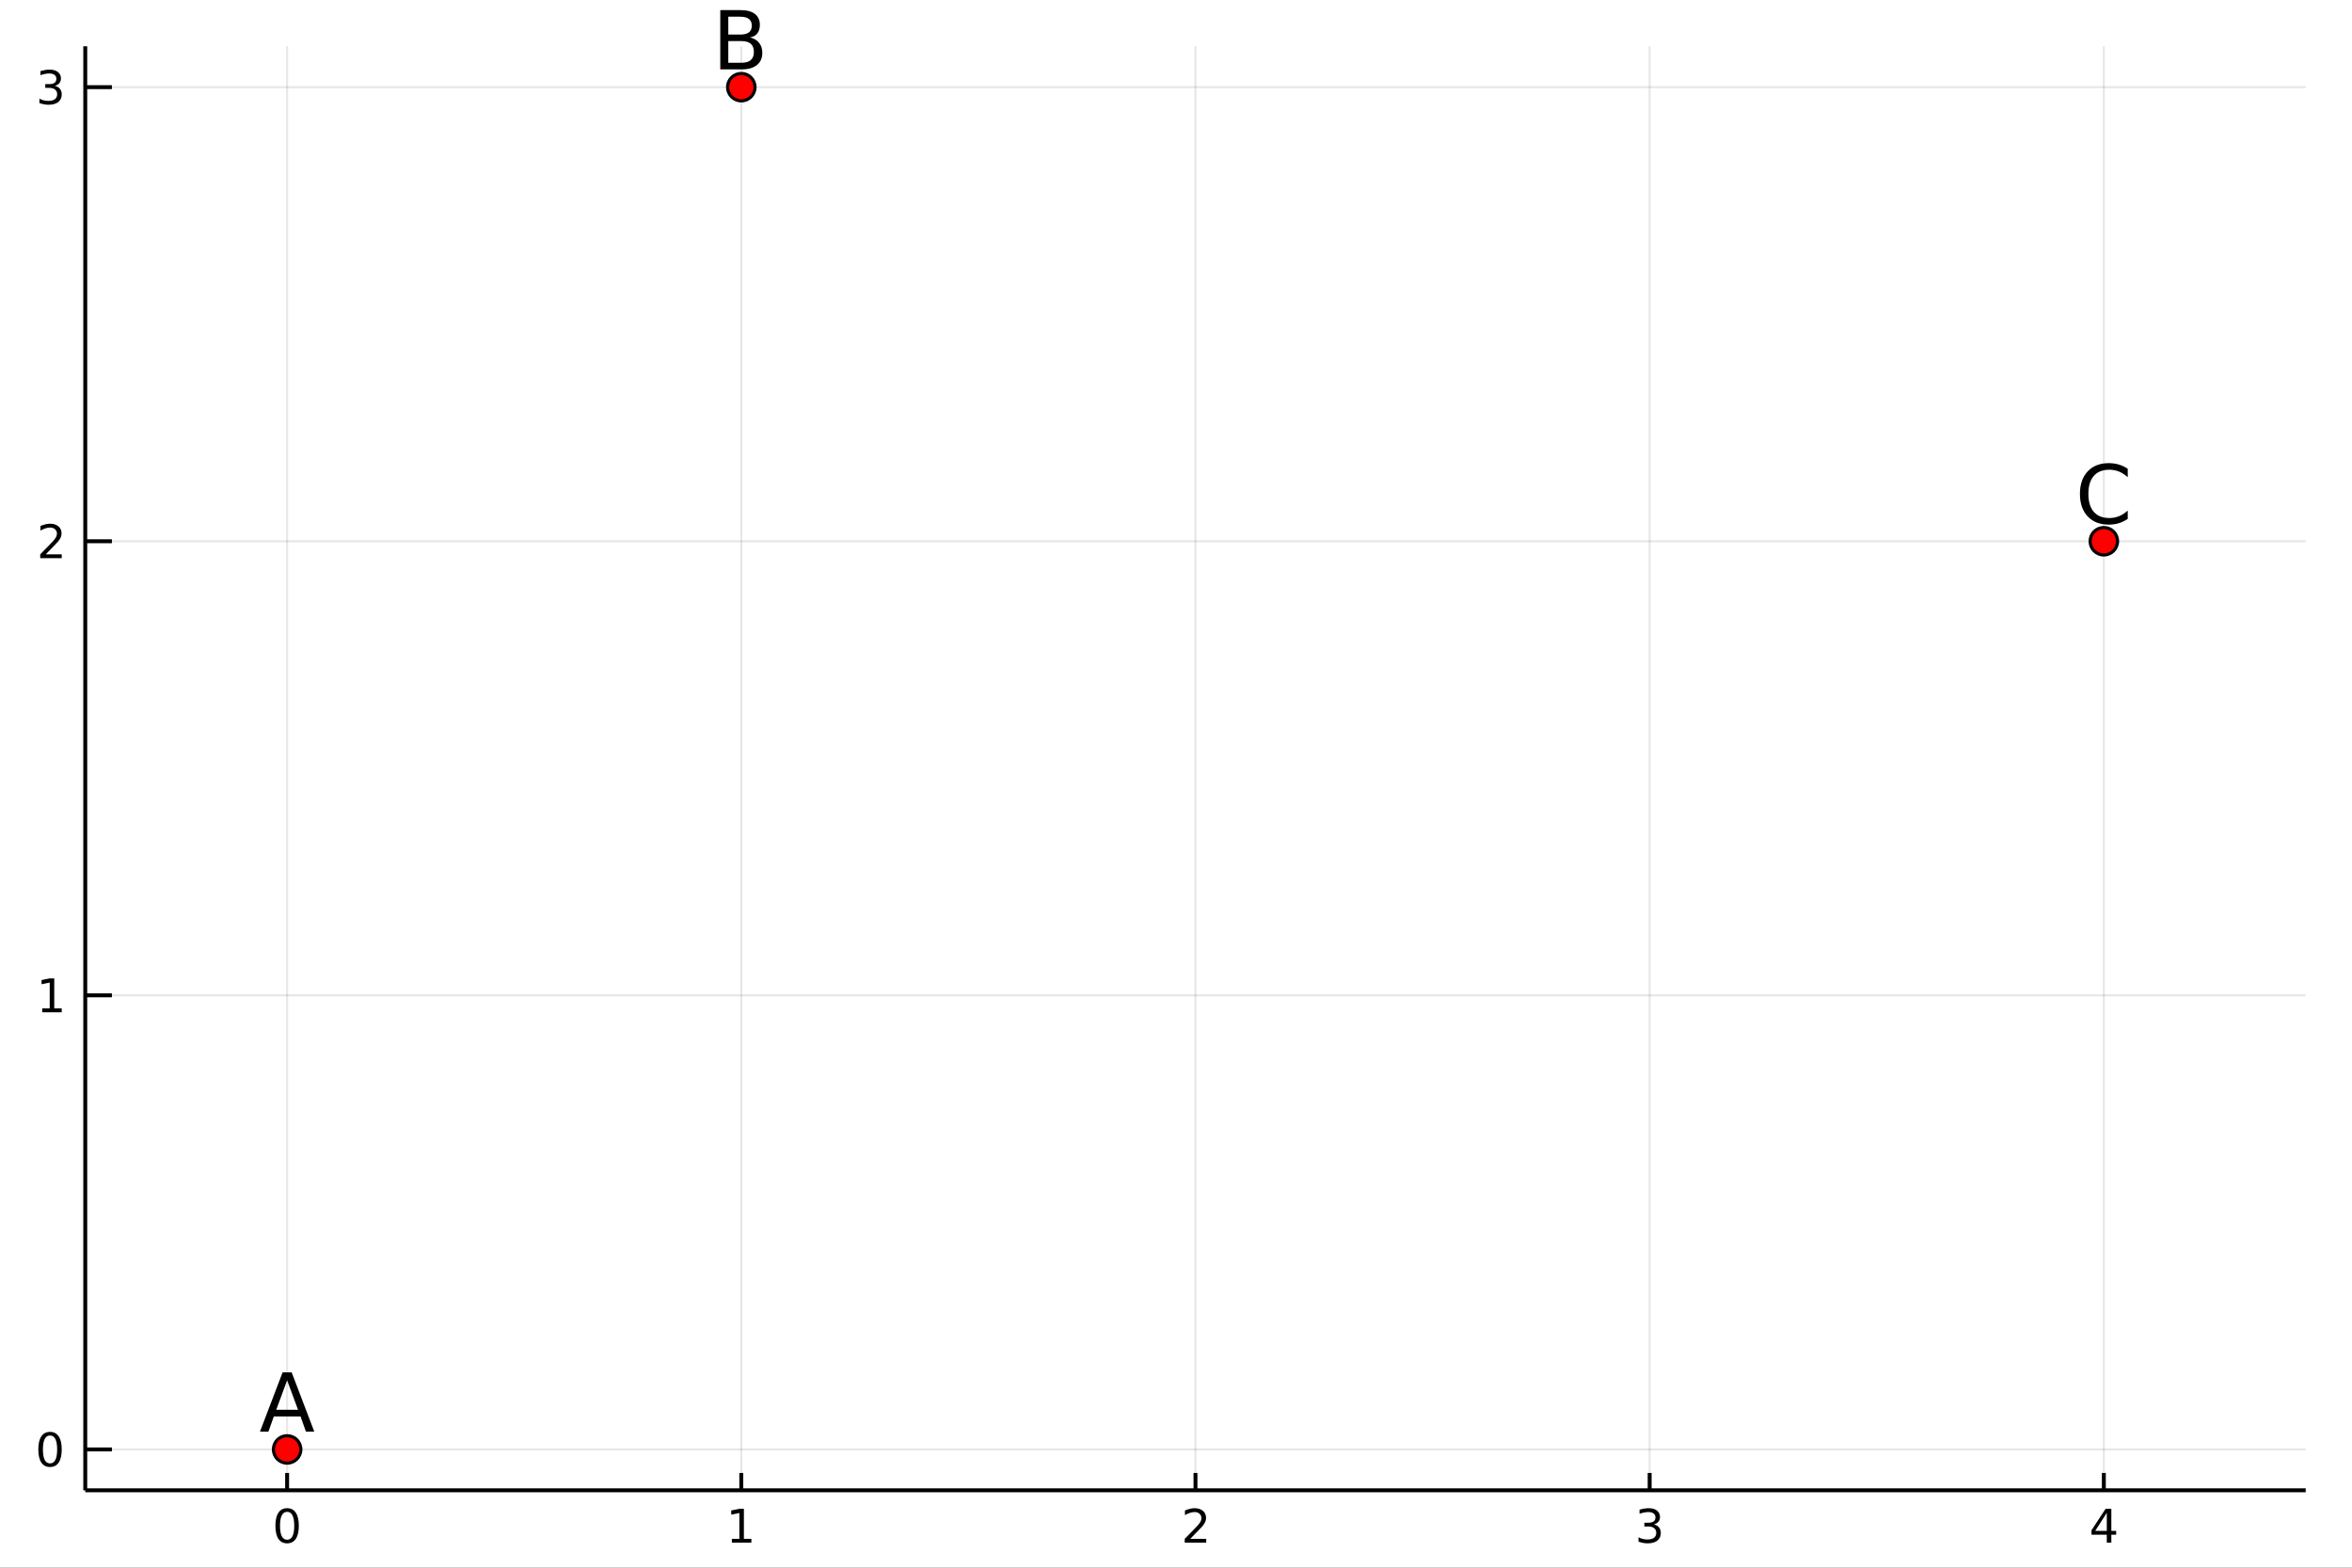 <?xml version="1.0" encoding="utf-8"?>
<svg xmlns="http://www.w3.org/2000/svg" xmlns:xlink="http://www.w3.org/1999/xlink" width="600" height="400" viewBox="0 0 2400 1600">
<rect x="0" y="0" width="2400" height="1600" fill="#333333" stroke="none"/>
<defs>
  <clipPath id="clip920">
    <rect x="0" y="0" width="2400" height="1600"/>
  </clipPath>
</defs>
<path clip-path="url(#clip920)" d="
M0 1600 L2400 1600 L2400 0 L0 0  Z
  " fill="#ffffff" fill-rule="evenodd" fill-opacity="1"/>
<defs>
  <clipPath id="clip921">
    <rect x="480" y="0" width="1681" height="1600"/>
  </clipPath>
</defs>
<path clip-path="url(#clip920)" d="
M86.992 1521.01 L2352.76 1521.01 L2352.76 47.244 L86.992 47.244  Z
  " fill="#ffffff" fill-rule="evenodd" fill-opacity="1"/>
<defs>
  <clipPath id="clip922">
    <rect x="86" y="47" width="2267" height="1475"/>
  </clipPath>
</defs>
<polyline clip-path="url(#clip922)" style="stroke:#000000; stroke-width:2; stroke-opacity:0.1; fill:none" points="
  292.979,1521.01 292.979,47.244 
  "/>
<polyline clip-path="url(#clip922)" style="stroke:#000000; stroke-width:2; stroke-opacity:0.1; fill:none" points="
  756.426,1521.01 756.426,47.244 
  "/>
<polyline clip-path="url(#clip922)" style="stroke:#000000; stroke-width:2; stroke-opacity:0.1; fill:none" points="
  1219.87,1521.01 1219.87,47.244 
  "/>
<polyline clip-path="url(#clip922)" style="stroke:#000000; stroke-width:2; stroke-opacity:0.1; fill:none" points="
  1683.32,1521.01 1683.32,47.244 
  "/>
<polyline clip-path="url(#clip922)" style="stroke:#000000; stroke-width:2; stroke-opacity:0.1; fill:none" points="
  2146.77,1521.01 2146.77,47.244 
  "/>
<polyline clip-path="url(#clip922)" style="stroke:#000000; stroke-width:2; stroke-opacity:0.1; fill:none" points="
  86.992,1479.3 2352.76,1479.3 
  "/>
<polyline clip-path="url(#clip922)" style="stroke:#000000; stroke-width:2; stroke-opacity:0.1; fill:none" points="
  86.992,1015.85 2352.76,1015.85 
  "/>
<polyline clip-path="url(#clip922)" style="stroke:#000000; stroke-width:2; stroke-opacity:0.1; fill:none" points="
  86.992,552.402 2352.76,552.402 
  "/>
<polyline clip-path="url(#clip922)" style="stroke:#000000; stroke-width:2; stroke-opacity:0.1; fill:none" points="
  86.992,88.954 2352.76,88.954 
  "/>
<polyline clip-path="url(#clip920)" style="stroke:#000000; stroke-width:4; stroke-opacity:1; fill:none" points="
  86.992,1521.01 2352.76,1521.01 
  "/>
<polyline clip-path="url(#clip920)" style="stroke:#000000; stroke-width:4; stroke-opacity:1; fill:none" points="
  86.992,1521.01 86.992,47.244 
  "/>
<polyline clip-path="url(#clip920)" style="stroke:#000000; stroke-width:4; stroke-opacity:1; fill:none" points="
  292.979,1521.01 292.979,1503.32 
  "/>
<polyline clip-path="url(#clip920)" style="stroke:#000000; stroke-width:4; stroke-opacity:1; fill:none" points="
  756.426,1521.01 756.426,1503.32 
  "/>
<polyline clip-path="url(#clip920)" style="stroke:#000000; stroke-width:4; stroke-opacity:1; fill:none" points="
  1219.87,1521.01 1219.87,1503.32 
  "/>
<polyline clip-path="url(#clip920)" style="stroke:#000000; stroke-width:4; stroke-opacity:1; fill:none" points="
  1683.32,1521.01 1683.32,1503.32 
  "/>
<polyline clip-path="url(#clip920)" style="stroke:#000000; stroke-width:4; stroke-opacity:1; fill:none" points="
  2146.77,1521.01 2146.77,1503.32 
  "/>
<polyline clip-path="url(#clip920)" style="stroke:#000000; stroke-width:4; stroke-opacity:1; fill:none" points="
  86.992,1479.3 114.181,1479.3 
  "/>
<polyline clip-path="url(#clip920)" style="stroke:#000000; stroke-width:4; stroke-opacity:1; fill:none" points="
  86.992,1015.85 114.181,1015.85 
  "/>
<polyline clip-path="url(#clip920)" style="stroke:#000000; stroke-width:4; stroke-opacity:1; fill:none" points="
  86.992,552.402 114.181,552.402 
  "/>
<polyline clip-path="url(#clip920)" style="stroke:#000000; stroke-width:4; stroke-opacity:1; fill:none" points="
  86.992,88.954 114.181,88.954 
  "/>
<path clip-path="url(#clip920)" d="M 0 0 M292.979 1543 Q289.367 1543 287.539 1546.56 Q285.733 1550.11 285.733 1557.23 Q285.733 1564.34 287.539 1567.91 Q289.367 1571.45 292.979 1571.45 Q296.613 1571.45 298.418 1567.91 Q300.247 1564.34 300.247 1557.23 Q300.247 1550.11 298.418 1546.56 Q296.613 1543 292.979 1543 M292.979 1539.29 Q298.789 1539.29 301.844 1543.9 Q304.923 1548.48 304.923 1557.23 Q304.923 1565.96 301.844 1570.57 Q298.789 1575.15 292.979 1575.15 Q287.168 1575.15 284.09 1570.57 Q281.034 1565.96 281.034 1557.23 Q281.034 1548.48 284.09 1543.9 Q287.168 1539.29 292.979 1539.29 Z" fill="#000000" fill-rule="evenodd" fill-opacity="1" /><path clip-path="url(#clip920)" d="M 0 0 M746.808 1570.54 L754.447 1570.54 L754.447 1544.18 L746.137 1545.85 L746.137 1541.59 L754.401 1539.92 L759.077 1539.92 L759.077 1570.54 L766.716 1570.54 L766.716 1574.48 L746.808 1574.48 L746.808 1570.54 Z" fill="#000000" fill-rule="evenodd" fill-opacity="1" /><path clip-path="url(#clip920)" d="M 0 0 M1214.53 1570.54 L1230.85 1570.54 L1230.85 1574.48 L1208.9 1574.48 L1208.9 1570.54 Q1211.56 1567.79 1216.15 1563.16 Q1220.75 1558.51 1221.93 1557.17 Q1224.18 1554.64 1225.06 1552.91 Q1225.96 1551.15 1225.96 1549.46 Q1225.96 1546.7 1224.02 1544.97 Q1222.1 1543.23 1218.99 1543.23 Q1216.8 1543.23 1214.34 1543.99 Q1211.91 1544.76 1209.13 1546.31 L1209.13 1541.59 Q1211.96 1540.45 1214.41 1539.87 Q1216.86 1539.29 1218.9 1539.29 Q1224.27 1539.29 1227.47 1541.98 Q1230.66 1544.67 1230.66 1549.16 Q1230.66 1551.29 1229.85 1553.21 Q1229.06 1555.1 1226.96 1557.7 Q1226.38 1558.37 1223.28 1561.59 Q1220.17 1564.78 1214.53 1570.54 Z" fill="#000000" fill-rule="evenodd" fill-opacity="1" /><path clip-path="url(#clip920)" d="M 0 0 M1687.57 1555.85 Q1690.93 1556.56 1692.8 1558.83 Q1694.7 1561.1 1694.7 1564.43 Q1694.7 1569.55 1691.18 1572.35 Q1687.66 1575.15 1681.18 1575.15 Q1679 1575.15 1676.69 1574.71 Q1674.4 1574.29 1671.94 1573.44 L1671.94 1568.92 Q1673.89 1570.06 1676.2 1570.64 Q1678.52 1571.22 1681.04 1571.22 Q1685.44 1571.22 1687.73 1569.48 Q1690.05 1567.74 1690.05 1564.43 Q1690.05 1561.38 1687.89 1559.67 Q1685.76 1557.93 1681.94 1557.93 L1677.92 1557.93 L1677.92 1554.09 L1682.13 1554.09 Q1685.58 1554.09 1687.41 1552.72 Q1689.24 1551.33 1689.24 1548.74 Q1689.24 1546.08 1687.34 1544.67 Q1685.46 1543.23 1681.94 1543.23 Q1680.02 1543.23 1677.82 1543.65 Q1675.63 1544.06 1672.99 1544.94 L1672.99 1540.78 Q1675.65 1540.04 1677.96 1539.67 Q1680.3 1539.29 1682.36 1539.29 Q1687.69 1539.29 1690.79 1541.73 Q1693.89 1544.13 1693.89 1548.25 Q1693.89 1551.12 1692.25 1553.11 Q1690.6 1555.08 1687.57 1555.85 Z" fill="#000000" fill-rule="evenodd" fill-opacity="1" /><path clip-path="url(#clip920)" d="M 0 0 M2149.78 1543.99 L2137.97 1562.44 L2149.78 1562.44 L2149.78 1543.99 M2148.55 1539.92 L2154.43 1539.92 L2154.43 1562.44 L2159.36 1562.44 L2159.36 1566.33 L2154.43 1566.33 L2154.43 1574.48 L2149.78 1574.48 L2149.78 1566.33 L2134.18 1566.33 L2134.18 1561.82 L2148.55 1539.92 Z" fill="#000000" fill-rule="evenodd" fill-opacity="1" /><path clip-path="url(#clip920)" d="M 0 0 M51.048 1465.1 Q47.437 1465.1 45.608 1468.66 Q43.802 1472.2 43.802 1479.33 Q43.802 1486.44 45.608 1490 Q47.437 1493.55 51.048 1493.55 Q54.682 1493.55 56.487 1490 Q58.316 1486.44 58.316 1479.33 Q58.316 1472.2 56.487 1468.66 Q54.682 1465.1 51.048 1465.1 M51.048 1461.39 Q56.858 1461.39 59.913 1466 Q62.992 1470.58 62.992 1479.33 Q62.992 1488.06 59.913 1492.67 Q56.858 1497.25 51.048 1497.25 Q45.238 1497.25 42.159 1492.67 Q39.103 1488.06 39.103 1479.33 Q39.103 1470.58 42.159 1466 Q45.238 1461.39 51.048 1461.39 Z" fill="#000000" fill-rule="evenodd" fill-opacity="1" /><path clip-path="url(#clip920)" d="M 0 0 M43.085 1029.19 L50.724 1029.19 L50.724 1002.83 L42.413 1004.5 L42.413 1000.24 L50.677 998.57 L55.353 998.57 L55.353 1029.19 L62.992 1029.19 L62.992 1033.13 L43.085 1033.13 L43.085 1029.19 Z" fill="#000000" fill-rule="evenodd" fill-opacity="1" /><path clip-path="url(#clip920)" d="M 0 0 M46.673 565.747 L62.992 565.747 L62.992 569.682 L41.048 569.682 L41.048 565.747 Q43.71 562.992 48.293 558.363 Q52.9 553.71 54.08 552.367 Q56.325 549.844 57.205 548.108 Q58.108 546.349 58.108 544.659 Q58.108 541.904 56.163 540.168 Q54.242 538.432 51.14 538.432 Q48.941 538.432 46.488 539.196 Q44.057 539.96 41.279 541.511 L41.279 536.789 Q44.103 535.655 46.557 535.076 Q49.011 534.497 51.048 534.497 Q56.418 534.497 59.612 537.182 Q62.807 539.867 62.807 544.358 Q62.807 546.488 61.997 548.409 Q61.21 550.307 59.103 552.9 Q58.525 553.571 55.423 556.789 Q52.321 559.983 46.673 565.747 Z" fill="#000000" fill-rule="evenodd" fill-opacity="1" /><path clip-path="url(#clip920)" d="M 0 0 M55.862 87.6 Q59.219 88.318 61.094 90.586 Q62.992 92.855 62.992 96.188 Q62.992 101.304 59.474 104.105 Q55.955 106.906 49.474 106.906 Q47.298 106.906 44.983 106.466 Q42.691 106.049 40.238 105.193 L40.238 100.679 Q42.182 101.813 44.497 102.392 Q46.812 102.971 49.335 102.971 Q53.733 102.971 56.025 101.234 Q58.339 99.498 58.339 96.188 Q58.339 93.133 56.187 91.42 Q54.057 89.684 50.238 89.684 L46.21 89.684 L46.21 85.841 L50.423 85.841 Q53.872 85.841 55.7 84.475 Q57.529 83.086 57.529 80.494 Q57.529 77.832 55.631 76.42 Q53.756 74.985 50.238 74.985 Q48.316 74.985 46.117 75.401 Q43.918 75.818 41.279 76.698 L41.279 72.531 Q43.941 71.79 46.256 71.42 Q48.594 71.049 50.654 71.049 Q55.978 71.049 59.08 73.48 Q62.182 75.887 62.182 80.008 Q62.182 82.878 60.538 84.869 Q58.895 86.836 55.862 87.6 Z" fill="#000000" fill-rule="evenodd" fill-opacity="1" /><circle clip-path="url(#clip922)" cx="292.979" cy="1479.3" r="14" fill="#ff0000" fill-rule="evenodd" fill-opacity="1" stroke="#000000" stroke-opacity="1" stroke-width="3.2"/>
<circle clip-path="url(#clip922)" cx="756.426" cy="88.954" r="14" fill="#ff0000" fill-rule="evenodd" fill-opacity="1" stroke="#000000" stroke-opacity="1" stroke-width="3.2"/>
<circle clip-path="url(#clip922)" cx="2146.77" cy="552.402" r="14" fill="#ff0000" fill-rule="evenodd" fill-opacity="1" stroke="#000000" stroke-opacity="1" stroke-width="3.2"/>
<path clip-path="url(#clip920)" d="M 0 0 M292.979 1408.73 L281.879 1438.83 L304.119 1438.83 L292.979 1408.73 M288.361 1400.67 L297.637 1400.67 L320.687 1461.15 L312.18 1461.15 L306.671 1445.64 L279.408 1445.64 L273.899 1461.15 L265.27 1461.15 L288.361 1400.67 Z" fill="#000000" fill-rule="evenodd" fill-opacity="1" /><path clip-path="url(#clip920)" d="M 0 0 M743.16 41.927 L743.16 64.086 L756.285 64.086 Q762.887 64.086 766.047 61.372 Q769.247 58.617 769.247 52.986 Q769.247 47.315 766.047 44.642 Q762.887 41.927 756.285 41.927 L743.16 41.927 M743.16 17.055 L743.16 35.284 L755.272 35.284 Q761.267 35.284 764.184 33.056 Q767.141 30.788 767.141 26.169 Q767.141 21.592 764.184 19.323 Q761.267 17.055 755.272 17.055 L743.16 17.055 M734.977 10.33 L755.879 10.33 Q765.237 10.33 770.301 14.219 Q775.364 18.108 775.364 25.278 Q775.364 30.828 772.772 34.109 Q770.179 37.39 765.156 38.201 Q771.192 39.497 774.514 43.629 Q777.876 47.72 777.876 53.878 Q777.876 61.979 772.367 66.395 Q766.857 70.81 756.69 70.81 L734.977 70.81 L734.977 10.33 Z" fill="#000000" fill-rule="evenodd" fill-opacity="1" /><path clip-path="url(#clip920)" d="M 0 0 M2171.16 478.437 L2171.16 487.065 Q2167.02 483.217 2162.32 481.313 Q2157.67 479.409 2152.4 479.409 Q2142.03 479.409 2136.52 485.769 Q2131.01 492.088 2131.01 504.079 Q2131.01 516.029 2136.52 522.389 Q2142.03 528.708 2152.4 528.708 Q2157.67 528.708 2162.32 526.804 Q2167.02 524.901 2171.16 521.052 L2171.16 529.6 Q2166.86 532.516 2162.04 533.975 Q2157.26 535.433 2151.91 535.433 Q2138.18 535.433 2130.28 527.048 Q2122.38 518.622 2122.38 504.079 Q2122.38 489.496 2130.28 481.11 Q2138.18 472.684 2151.91 472.684 Q2157.34 472.684 2162.12 474.143 Q2166.94 475.561 2171.16 478.437 Z" fill="#000000" fill-rule="evenodd" fill-opacity="1" /></svg>
